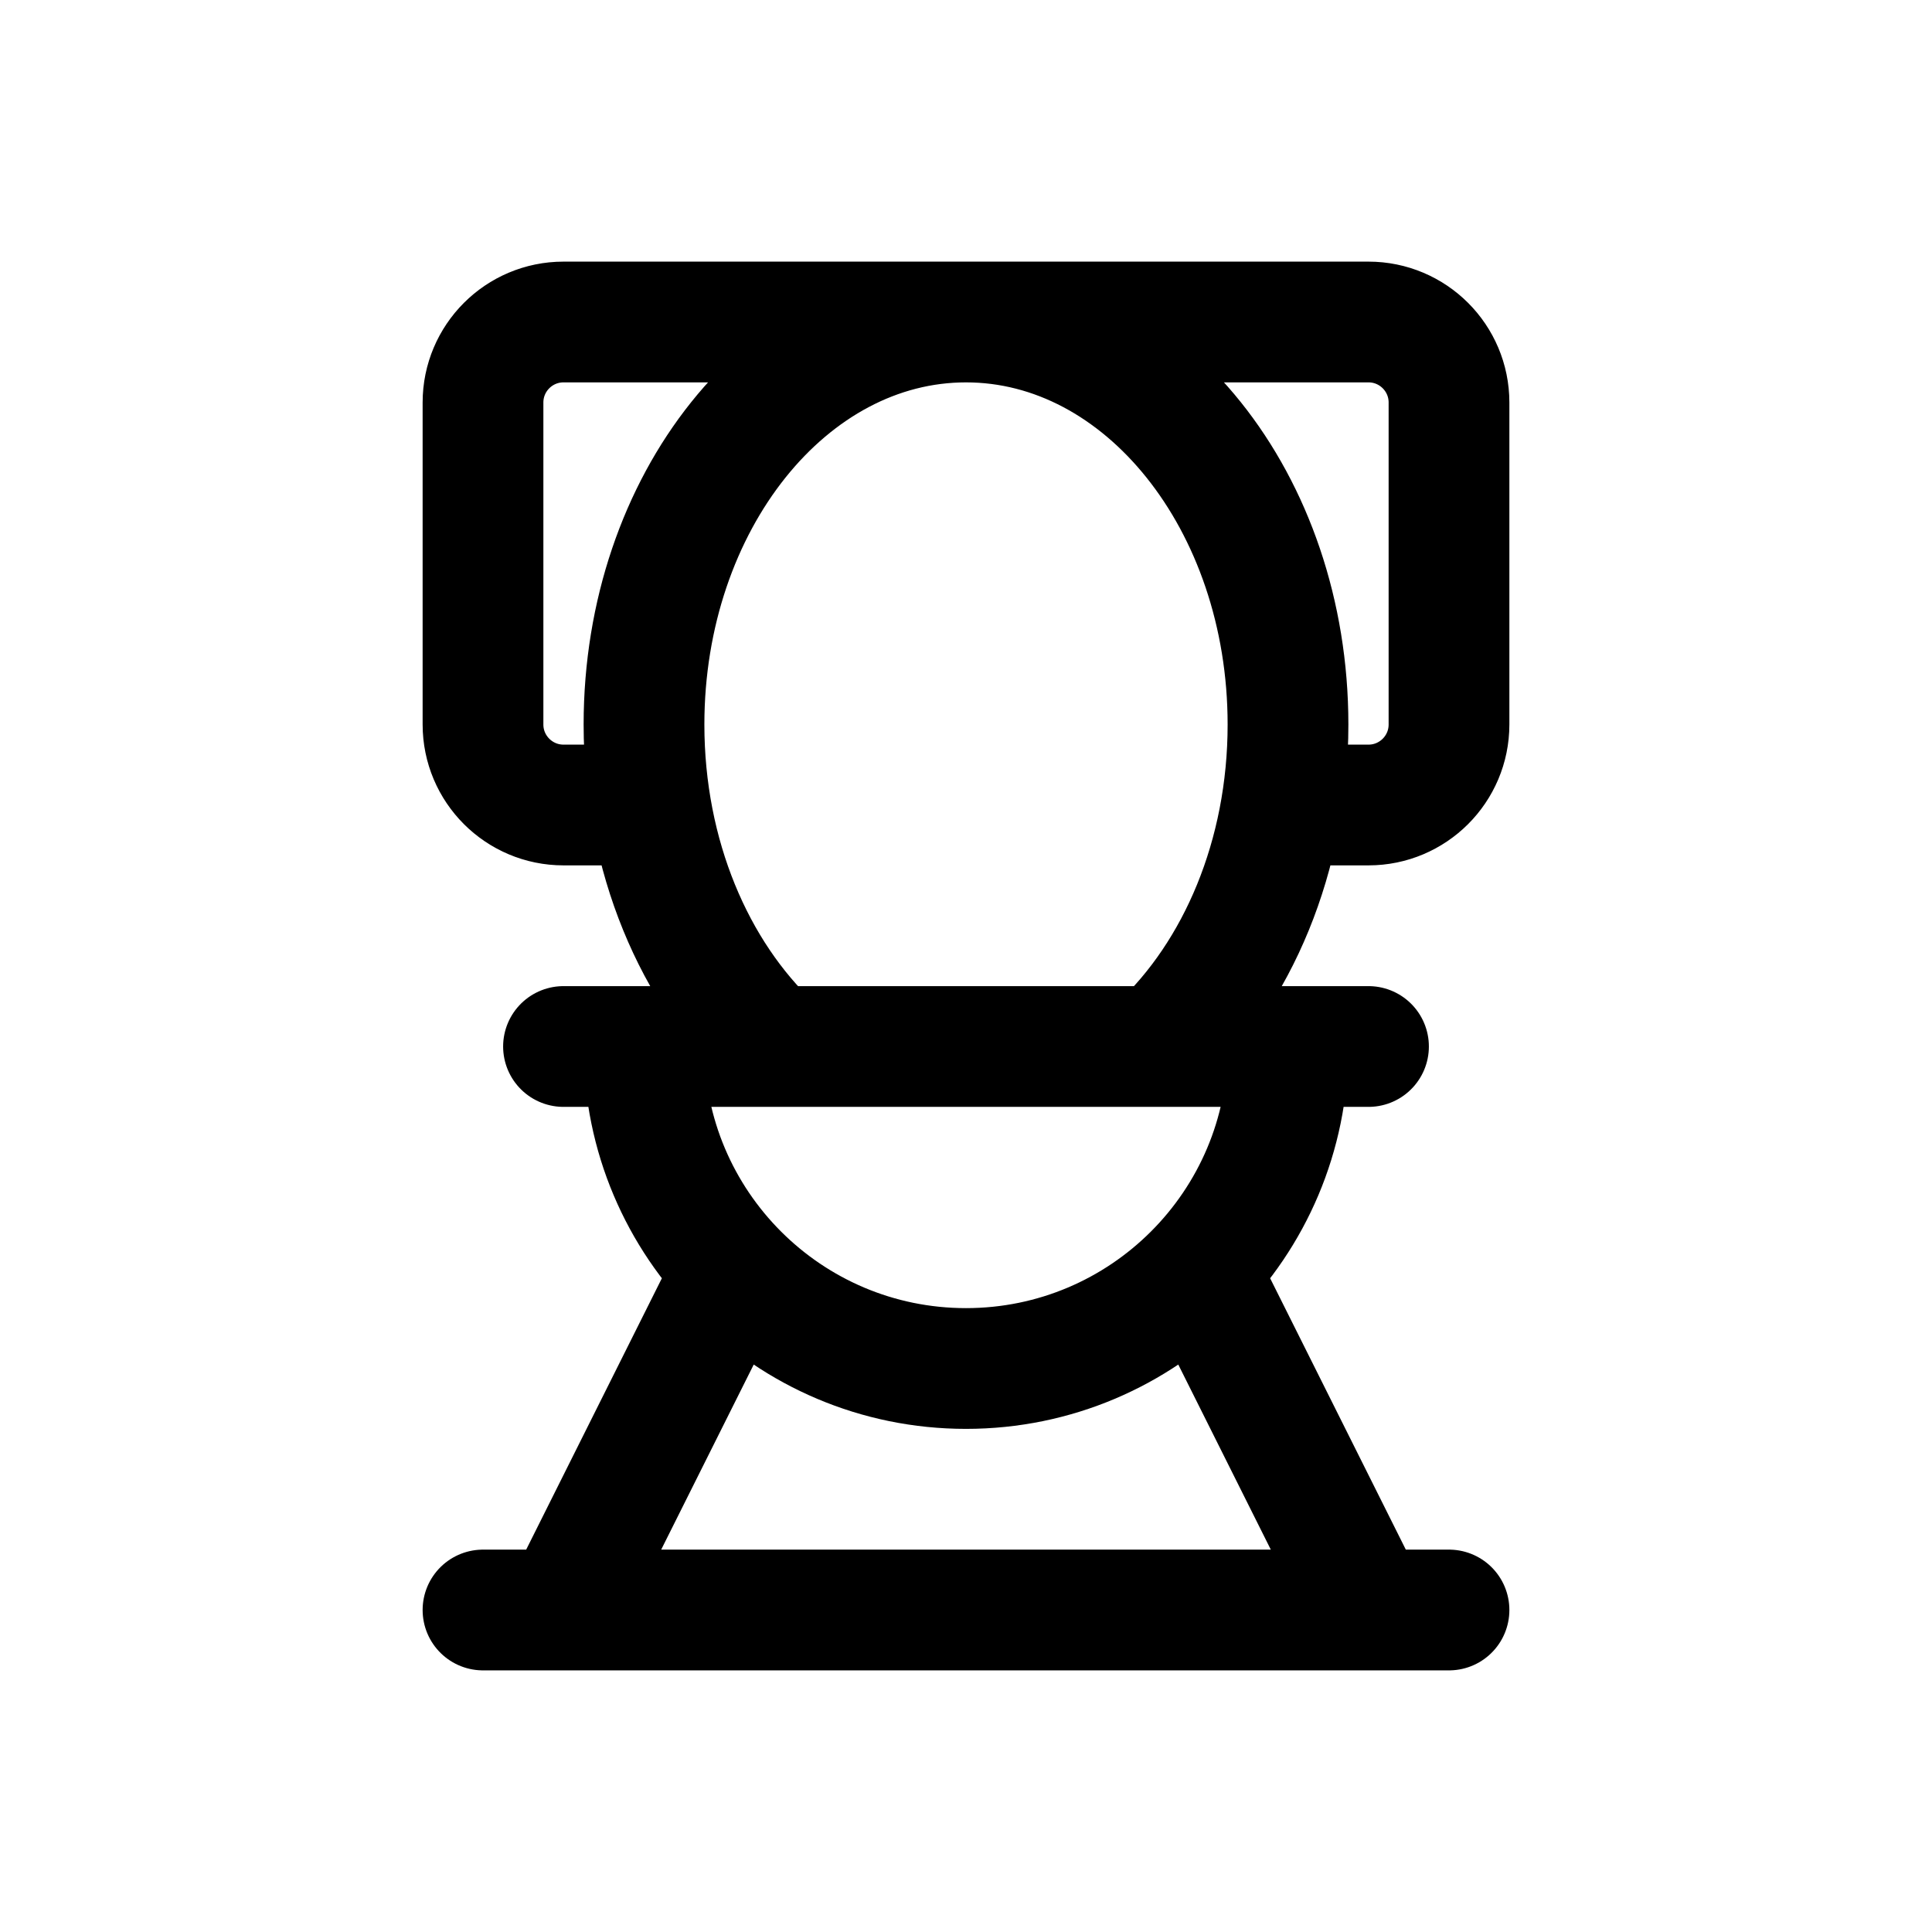 <svg width="24" height="24" viewBox="0 0 24 24" fill="none" xmlns="http://www.w3.org/2000/svg">
<path d="M8 10H7C6.448 10 6 9.552 6 9V5C6 4.448 6.448 4 7 4H17C17.552 4 18 4.448 18 5V9C18 9.552 17.552 10 17 10H16M7 13H17M16 13C16 15.209 14.209 17 12 17C9.791 17 8 15.209 8 13M9.6 13C8.628 12.088 8 10.636 8 9C8 6.239 9.791 4 12 4C14.209 4 16 6.239 16 9C16 10.636 15.372 12.088 14.4 13M9 16L7 20M15 16L17 20M6 20H18" stroke="black" stroke-width="1.5" stroke-linecap="round" stroke-linejoin="round"/>
</svg>
